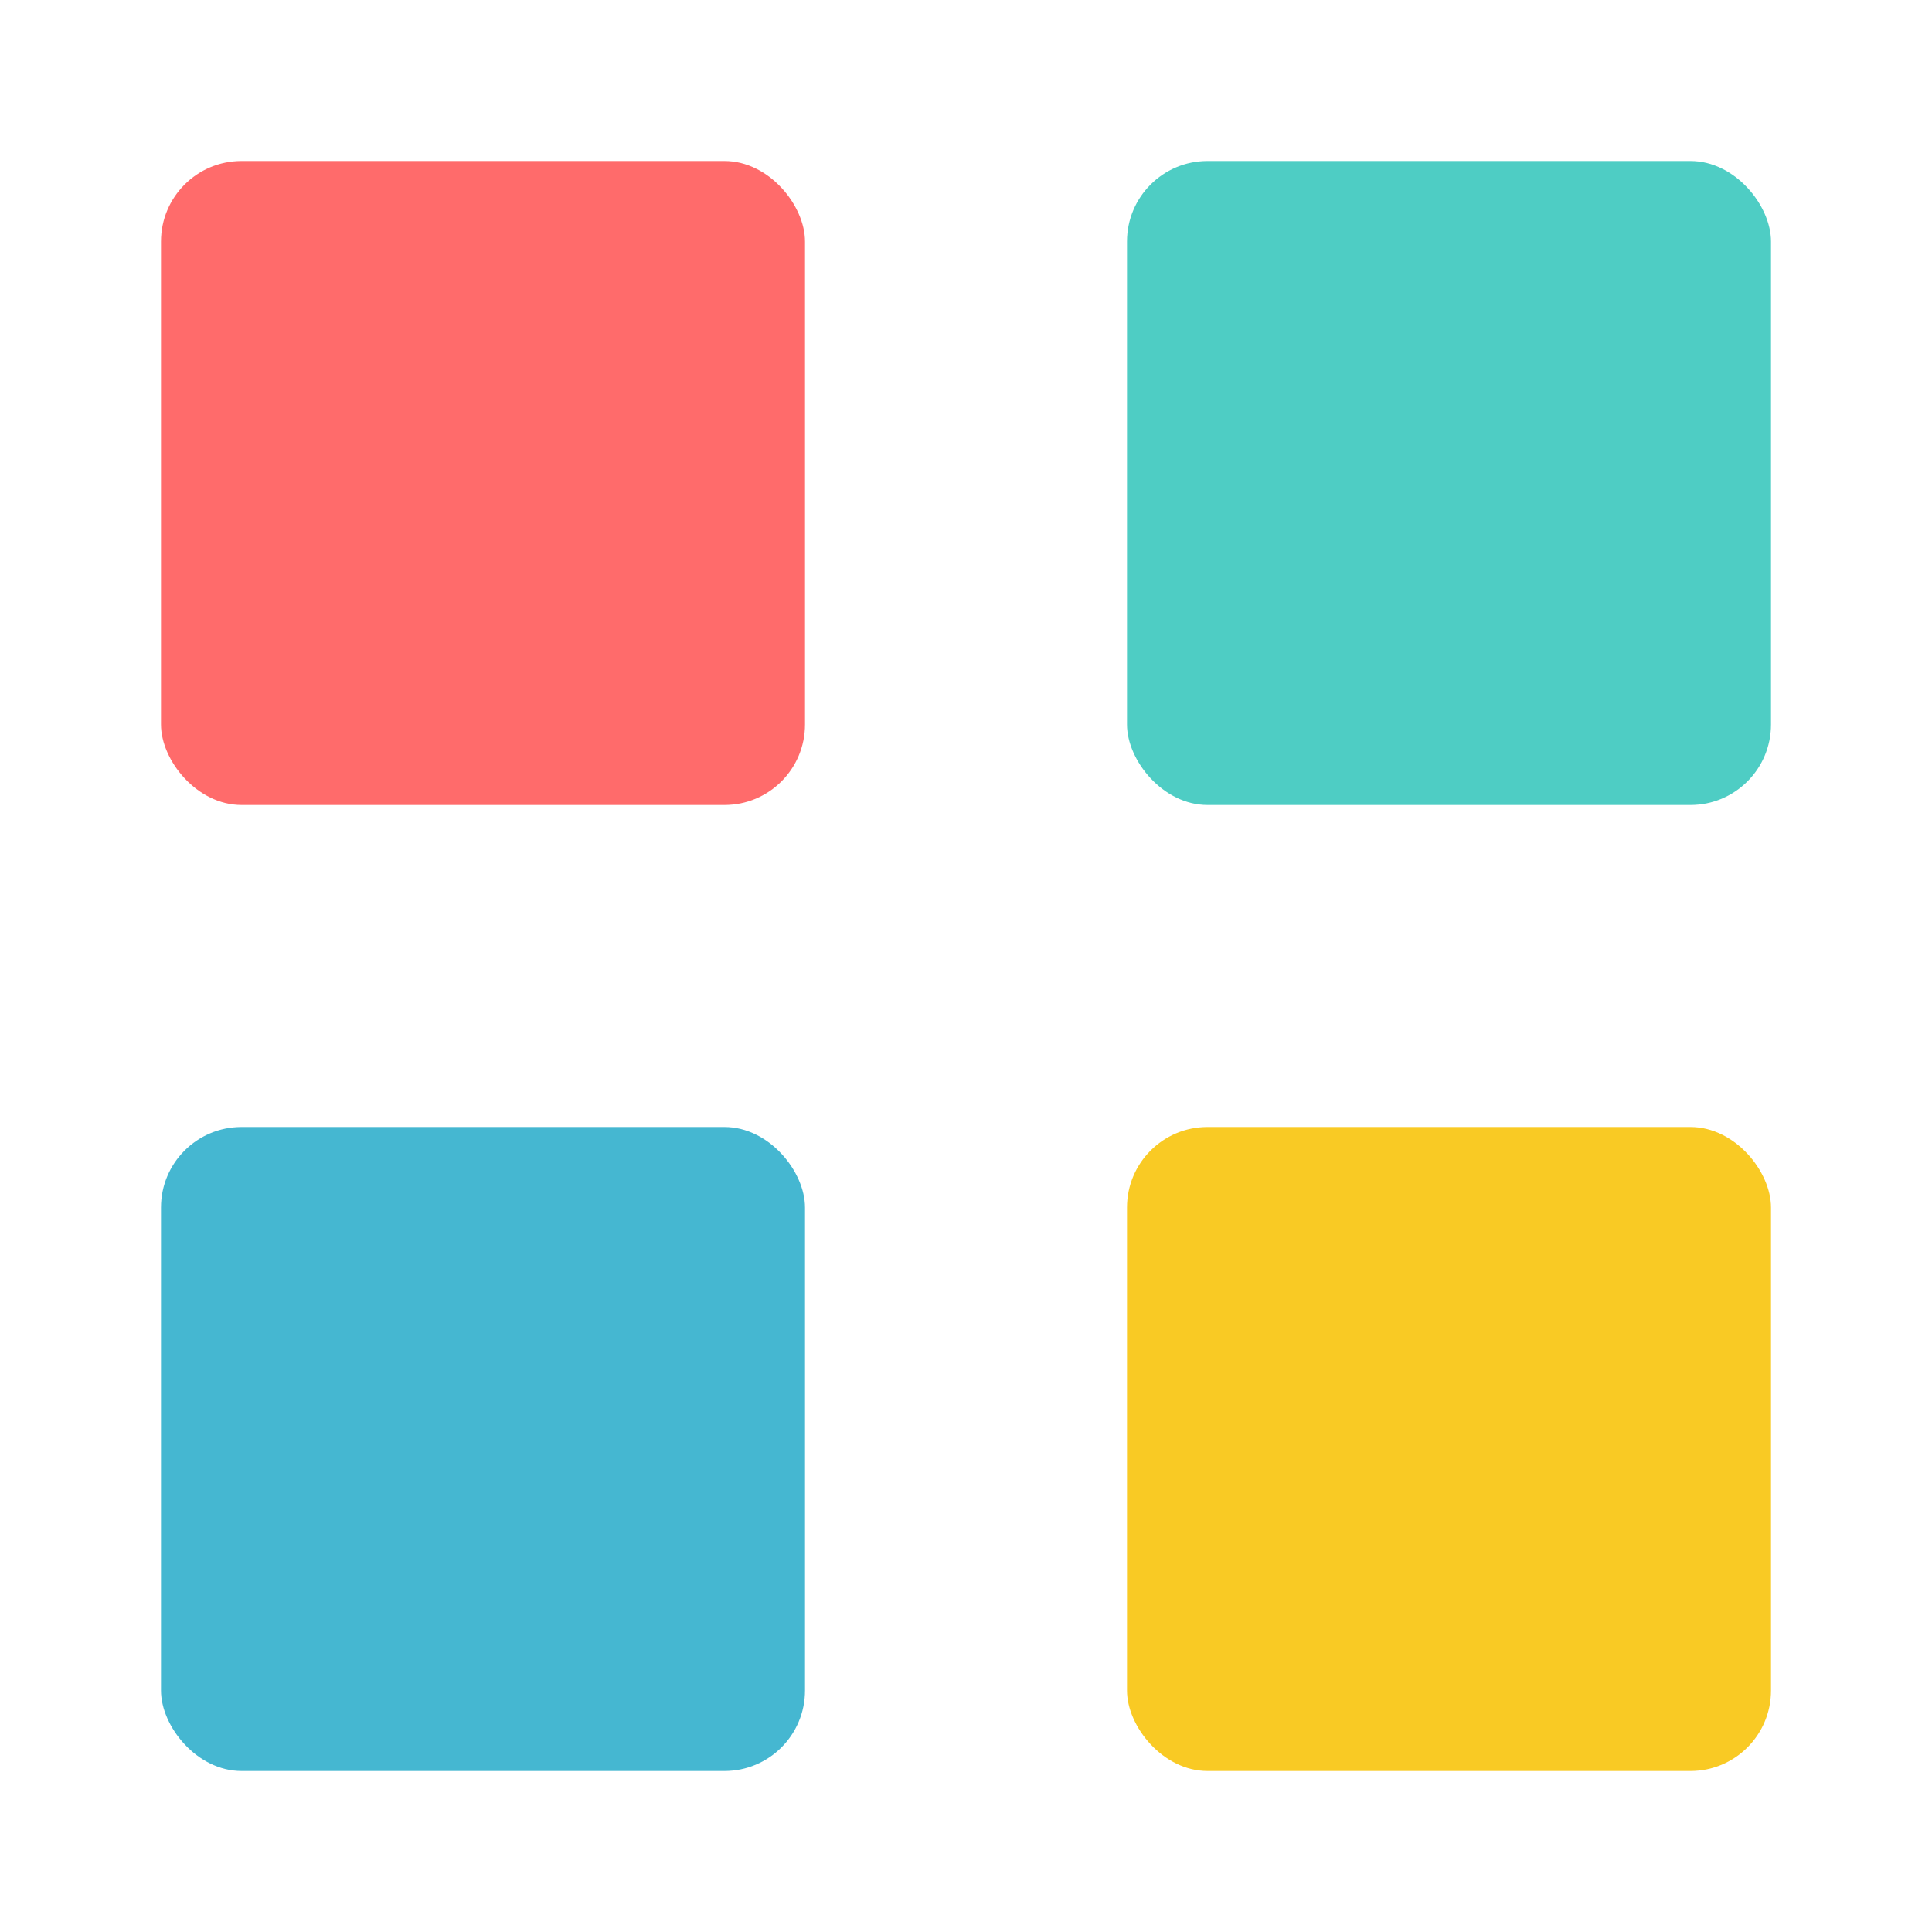 <svg xmlns="http://www.w3.org/2000/svg" viewBox="0 0 24 24" width="24" height="24">
  <rect x="2" y="2" width="8" height="8" fill="#ff6b6b" rx="1"/>
  <rect x="14" y="2" width="8" height="8" fill="#4ecdc4" rx="1"/>
  <rect x="2" y="14" width="8" height="8" fill="#45b7d1" rx="1"/>
  <rect x="14" y="14" width="8" height="8" fill="#f9ca24" rx="1"/>
</svg>